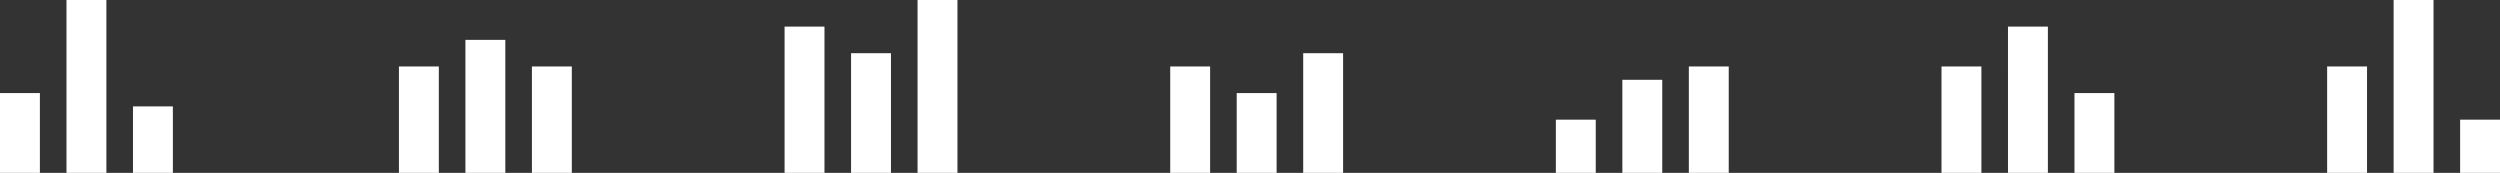<svg xmlns="http://www.w3.org/2000/svg" width="376" height="26" viewBox="0 0 188 13">
  <rect x="0" y="0" width="188" height="13" fill="#333333" stroke="none"/>
<defs>
    <style>
      .cls-1 {
        fill: #fff;
        fill-rule: evenodd;
      }
    </style>
  </defs>
  <path id="矩形_22_拷贝_7" data-name="矩形 22 拷贝 7" class="cls-1" d="M986,721h3v6h-3v-6Zm10,1h3v5h-3v-5Zm-5-8h3v13h-3V714Zm25,5h3v8h-3v-8Zm10,0h3v8h-3v-8Zm-5-2h3v10h-3V717Zm24-1h3v11h-3V716Zm10-2h3v13h-3V714Zm-5,4h3v9h-3v-9Zm24,1h3v8h-3v-8Zm10-1h3v9h-3v-9Zm-5,3h3v6h-3v-6Zm24,2h3v4h-3v-4Zm10-4h3v8h-3v-8Zm-5,1h3v7h-3v-7Zm24-1h3v8h-3v-8Zm10,2h3v6h-3v-6Zm-5-5h3v11h-3V716Zm24,3h3v8h-3v-8Zm10,4h3v4h-3v-4Zm-5-9h3v13h-3V714Z" transform="translate(-986 -714)"/>
</svg>
